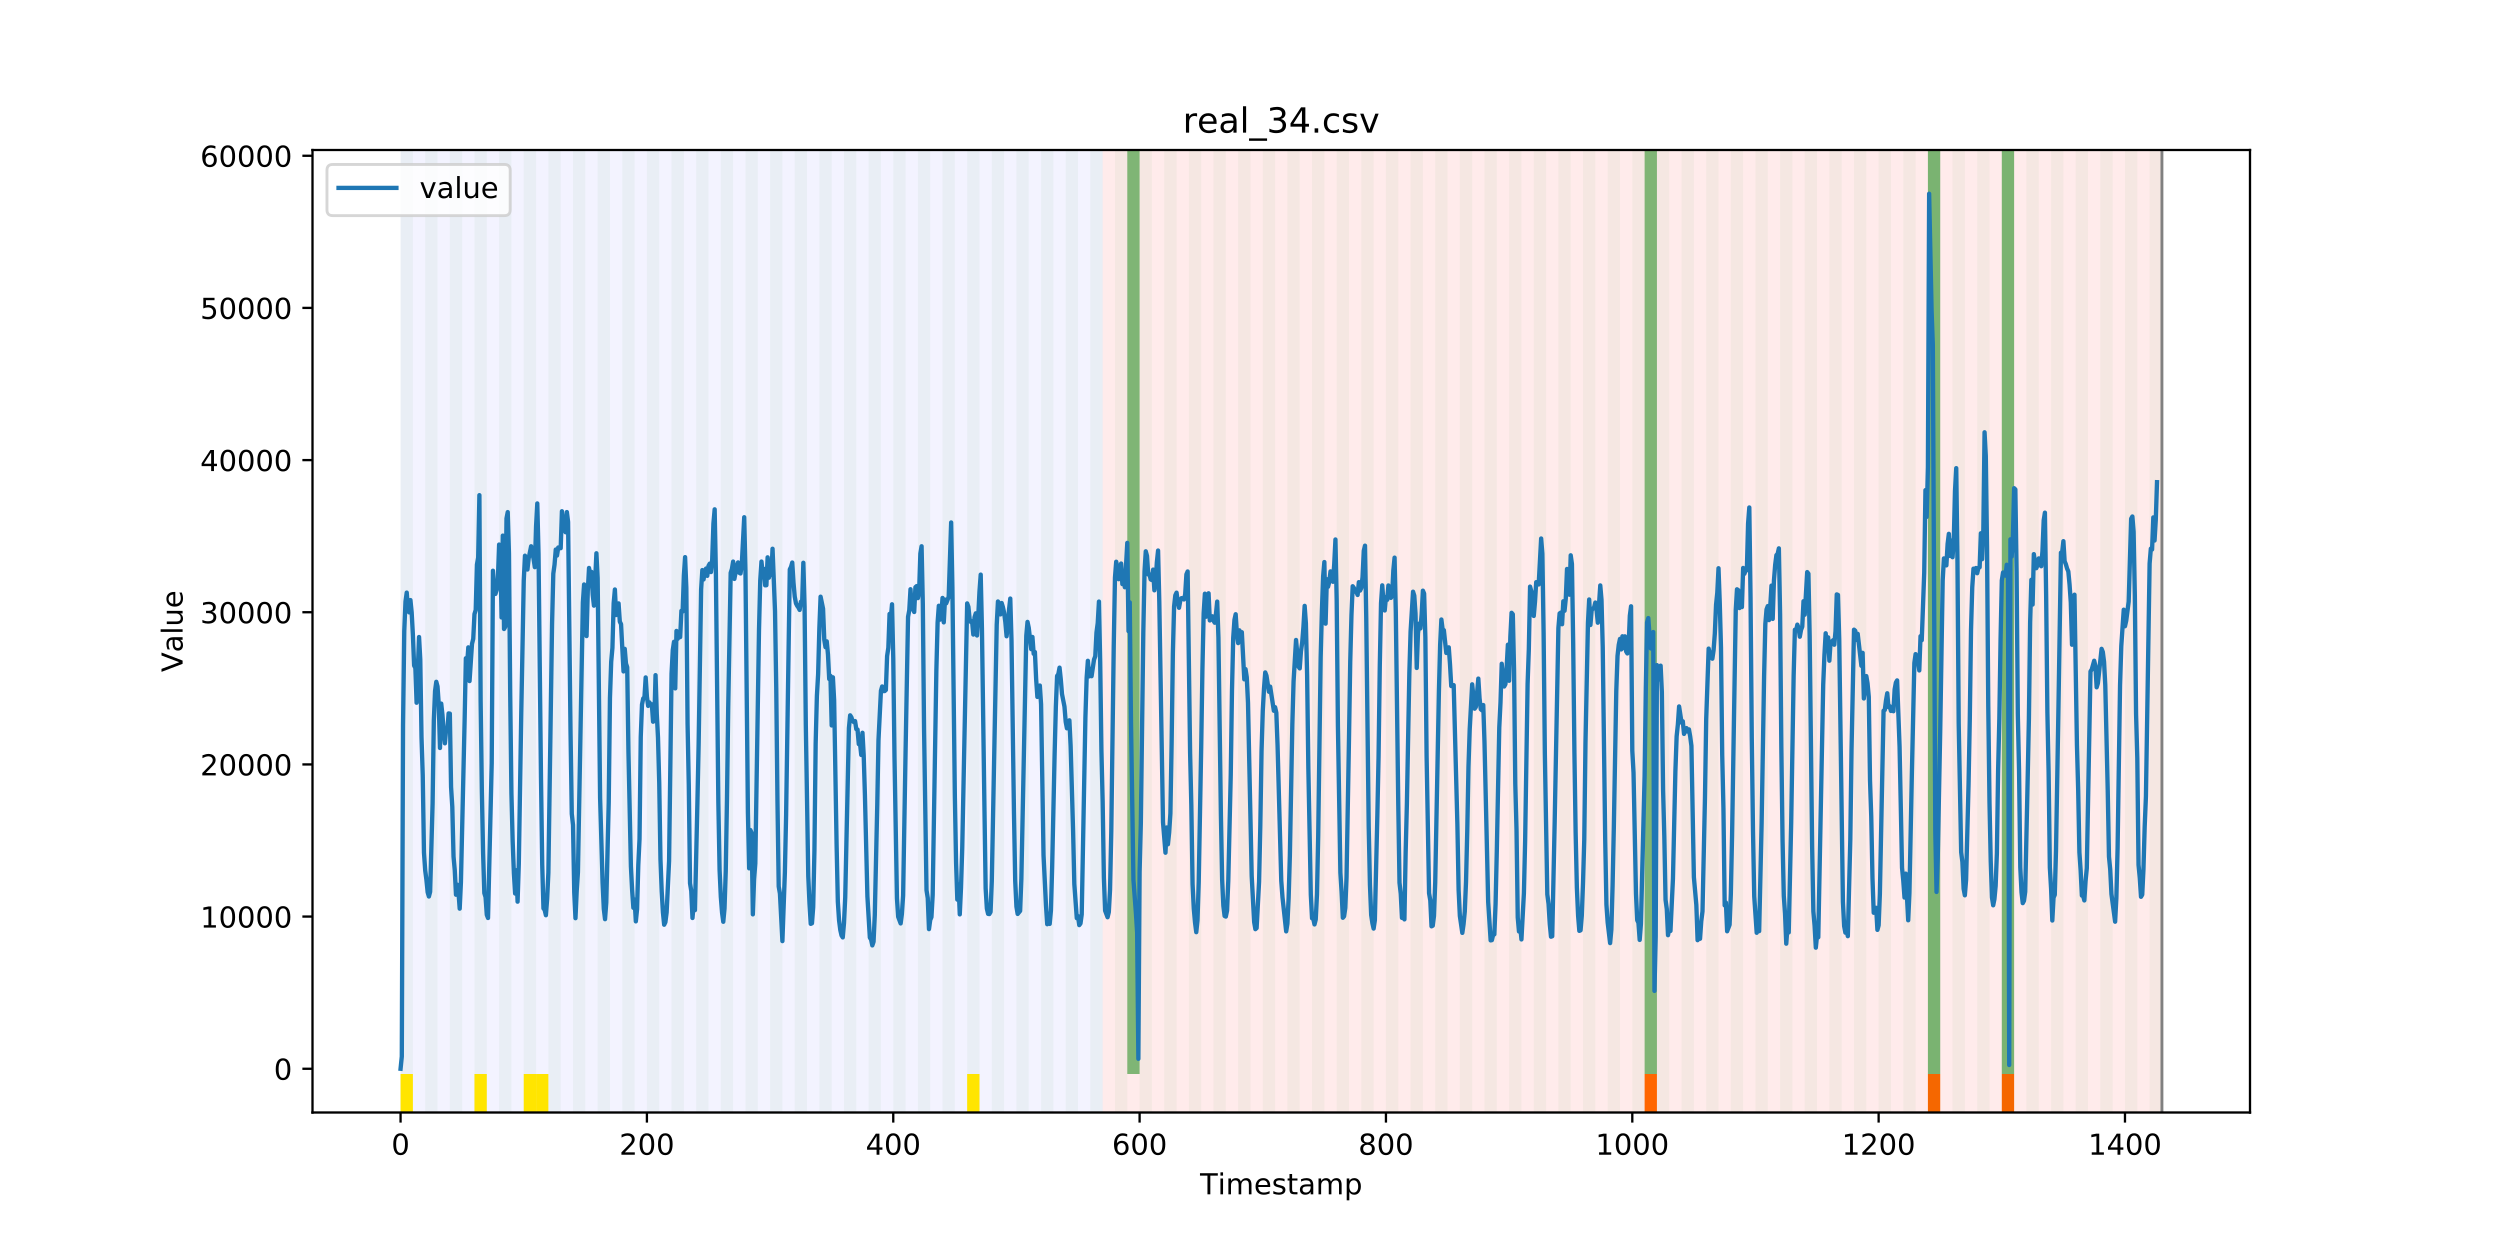 <?xml version="1.0" encoding="utf-8" standalone="no"?>
<!DOCTYPE svg PUBLIC "-//W3C//DTD SVG 1.1//EN"
  "http://www.w3.org/Graphics/SVG/1.1/DTD/svg11.dtd">
<!-- Created with matplotlib (https://matplotlib.org/) -->
<svg height="432pt" version="1.1" viewBox="0 0 864 432" width="864pt" xmlns="http://www.w3.org/2000/svg" xmlns:xlink="http://www.w3.org/1999/xlink">
 <defs>
  <style type="text/css">
*{stroke-linecap:butt;stroke-linejoin:round;}
  </style>
 </defs>
 <g id="figure_1">
  <g id="patch_1">
   <path d="M 0 432 
L 864 432 
L 864 0 
L 0 0 
z
" style="fill:#ffffff;"/>
  </g>
  <g id="axes_1">
   <g id="patch_2">
    <path d="M 108 384.48 
L 777.6 384.48 
L 777.6 51.84 
L 108 51.84 
z
" style="fill:#ffffff;"/>
   </g>
   <g id="patch_3">
    <path clip-path="url(#pc926e56e5d)" d="M 138.436 384.48 
L 138.436 51.84 
L 381.076 51.84 
L 381.076 384.48 
z
" style="fill:#0000ff;opacity:0.05;"/>
   </g>
   <g id="patch_4">
    <path clip-path="url(#pc926e56e5d)" d="M 381.076 384.48 
L 381.076 51.84 
L 747.164 51.84 
L 747.164 384.48 
z
" style="fill:#ff0000;opacity:0.08;"/>
   </g>
   <g id="patch_5">
    <path clip-path="url(#pc926e56e5d)" d="M 138.436 384.48 
L 138.436 51.84 
L 142.693 51.84 
L 142.693 384.48 
z
" style="fill:#008000;opacity:0.04;"/>
   </g>
   <g id="patch_6">
    <path clip-path="url(#pc926e56e5d)" d="M 138.436 384.48 
L 138.436 371.174 
L 142.693 371.174 
L 142.693 384.48 
z
" style="fill:#ffe500;"/>
   </g>
   <g id="patch_7">
    <path clip-path="url(#pc926e56e5d)" d="M 146.95 384.48 
L 146.95 51.84 
L 151.207 51.84 
L 151.207 384.48 
z
" style="fill:#008000;opacity:0.04;"/>
   </g>
   <g id="patch_8">
    <path clip-path="url(#pc926e56e5d)" d="M 155.464 384.48 
L 155.464 51.84 
L 159.721 51.84 
L 159.721 384.48 
z
" style="fill:#008000;opacity:0.04;"/>
   </g>
   <g id="patch_9">
    <path clip-path="url(#pc926e56e5d)" d="M 163.977 384.48 
L 163.977 51.84 
L 168.234 51.84 
L 168.234 384.48 
z
" style="fill:#008000;opacity:0.04;"/>
   </g>
   <g id="patch_10">
    <path clip-path="url(#pc926e56e5d)" d="M 163.977 384.48 
L 163.977 371.174 
L 168.234 371.174 
L 168.234 384.48 
z
" style="fill:#ffe500;"/>
   </g>
   <g id="patch_11">
    <path clip-path="url(#pc926e56e5d)" d="M 172.491 384.48 
L 172.491 51.84 
L 176.748 51.84 
L 176.748 384.48 
z
" style="fill:#008000;opacity:0.04;"/>
   </g>
   <g id="patch_12">
    <path clip-path="url(#pc926e56e5d)" d="M 181.005 384.48 
L 181.005 51.84 
L 185.262 51.84 
L 185.262 384.48 
z
" style="fill:#008000;opacity:0.04;"/>
   </g>
   <g id="patch_13">
    <path clip-path="url(#pc926e56e5d)" d="M 181.005 384.48 
L 181.005 371.174 
L 185.262 371.174 
L 185.262 384.48 
z
" style="fill:#ffe500;"/>
   </g>
   <g id="patch_14">
    <path clip-path="url(#pc926e56e5d)" d="M 185.262 384.48 
L 185.262 371.174 
L 189.518 371.174 
L 189.518 384.48 
z
" style="fill:#ffe500;"/>
   </g>
   <g id="patch_15">
    <path clip-path="url(#pc926e56e5d)" d="M 189.518 384.48 
L 189.518 51.84 
L 193.775 51.84 
L 193.775 384.48 
z
" style="fill:#008000;opacity:0.04;"/>
   </g>
   <g id="patch_16">
    <path clip-path="url(#pc926e56e5d)" d="M 198.032 384.48 
L 198.032 51.84 
L 202.289 51.84 
L 202.289 384.48 
z
" style="fill:#008000;opacity:0.04;"/>
   </g>
   <g id="patch_17">
    <path clip-path="url(#pc926e56e5d)" d="M 206.546 384.48 
L 206.546 51.84 
L 210.803 51.84 
L 210.803 384.48 
z
" style="fill:#008000;opacity:0.04;"/>
   </g>
   <g id="patch_18">
    <path clip-path="url(#pc926e56e5d)" d="M 215.059 384.48 
L 215.059 51.84 
L 219.316 51.84 
L 219.316 384.48 
z
" style="fill:#008000;opacity:0.04;"/>
   </g>
   <g id="patch_19">
    <path clip-path="url(#pc926e56e5d)" d="M 223.573 384.48 
L 223.573 51.84 
L 227.83 51.84 
L 227.83 384.48 
z
" style="fill:#008000;opacity:0.04;"/>
   </g>
   <g id="patch_20">
    <path clip-path="url(#pc926e56e5d)" d="M 232.087 384.48 
L 232.087 51.84 
L 236.344 51.84 
L 236.344 384.48 
z
" style="fill:#008000;opacity:0.04;"/>
   </g>
   <g id="patch_21">
    <path clip-path="url(#pc926e56e5d)" d="M 240.6 384.48 
L 240.6 51.84 
L 244.857 51.84 
L 244.857 384.48 
z
" style="fill:#008000;opacity:0.04;"/>
   </g>
   <g id="patch_22">
    <path clip-path="url(#pc926e56e5d)" d="M 249.114 384.48 
L 249.114 51.84 
L 253.371 51.84 
L 253.371 384.48 
z
" style="fill:#008000;opacity:0.04;"/>
   </g>
   <g id="patch_23">
    <path clip-path="url(#pc926e56e5d)" d="M 257.628 384.48 
L 257.628 51.84 
L 261.885 51.84 
L 261.885 384.48 
z
" style="fill:#008000;opacity:0.04;"/>
   </g>
   <g id="patch_24">
    <path clip-path="url(#pc926e56e5d)" d="M 266.141 384.48 
L 266.141 51.84 
L 270.398 51.84 
L 270.398 384.48 
z
" style="fill:#008000;opacity:0.04;"/>
   </g>
   <g id="patch_25">
    <path clip-path="url(#pc926e56e5d)" d="M 274.655 384.48 
L 274.655 51.84 
L 278.912 51.84 
L 278.912 384.48 
z
" style="fill:#008000;opacity:0.04;"/>
   </g>
   <g id="patch_26">
    <path clip-path="url(#pc926e56e5d)" d="M 283.169 384.48 
L 283.169 51.84 
L 287.426 51.84 
L 287.426 384.48 
z
" style="fill:#008000;opacity:0.04;"/>
   </g>
   <g id="patch_27">
    <path clip-path="url(#pc926e56e5d)" d="M 291.682 384.48 
L 291.682 51.84 
L 295.939 51.84 
L 295.939 384.48 
z
" style="fill:#008000;opacity:0.04;"/>
   </g>
   <g id="patch_28">
    <path clip-path="url(#pc926e56e5d)" d="M 300.196 384.48 
L 300.196 51.84 
L 304.453 51.84 
L 304.453 384.48 
z
" style="fill:#008000;opacity:0.04;"/>
   </g>
   <g id="patch_29">
    <path clip-path="url(#pc926e56e5d)" d="M 308.71 384.48 
L 308.71 51.84 
L 312.967 51.84 
L 312.967 384.48 
z
" style="fill:#008000;opacity:0.04;"/>
   </g>
   <g id="patch_30">
    <path clip-path="url(#pc926e56e5d)" d="M 317.223 384.48 
L 317.223 51.84 
L 321.48 51.84 
L 321.48 384.48 
z
" style="fill:#008000;opacity:0.04;"/>
   </g>
   <g id="patch_31">
    <path clip-path="url(#pc926e56e5d)" d="M 325.737 384.48 
L 325.737 51.84 
L 329.994 51.84 
L 329.994 384.48 
z
" style="fill:#008000;opacity:0.04;"/>
   </g>
   <g id="patch_32">
    <path clip-path="url(#pc926e56e5d)" d="M 568.377 384.48 
L 568.377 371.174 
L 572.633 371.174 
L 572.633 384.48 
z
" style="fill:#ff6600;"/>
   </g>
   <g id="patch_33">
    <path clip-path="url(#pc926e56e5d)" d="M 334.251 384.48 
L 334.251 51.84 
L 338.508 51.84 
L 338.508 384.48 
z
" style="fill:#008000;opacity:0.04;"/>
   </g>
   <g id="patch_34">
    <path clip-path="url(#pc926e56e5d)" d="M 334.251 384.48 
L 334.251 371.174 
L 338.508 371.174 
L 338.508 384.48 
z
" style="fill:#ffe500;"/>
   </g>
   <g id="patch_35">
    <path clip-path="url(#pc926e56e5d)" d="M 342.764 384.48 
L 342.764 51.84 
L 347.021 51.84 
L 347.021 384.48 
z
" style="fill:#008000;opacity:0.04;"/>
   </g>
   <g id="patch_36">
    <path clip-path="url(#pc926e56e5d)" d="M 351.278 384.48 
L 351.278 51.84 
L 355.535 51.84 
L 355.535 384.48 
z
" style="fill:#008000;opacity:0.04;"/>
   </g>
   <g id="patch_37">
    <path clip-path="url(#pc926e56e5d)" d="M 359.792 384.48 
L 359.792 51.84 
L 364.049 51.84 
L 364.049 384.48 
z
" style="fill:#008000;opacity:0.04;"/>
   </g>
   <g id="patch_38">
    <path clip-path="url(#pc926e56e5d)" d="M 368.305 384.48 
L 368.305 51.84 
L 372.562 51.84 
L 372.562 384.48 
z
" style="fill:#008000;opacity:0.04;"/>
   </g>
   <g id="patch_39">
    <path clip-path="url(#pc926e56e5d)" d="M 376.819 384.48 
L 376.819 51.84 
L 381.076 51.84 
L 381.076 384.48 
z
" style="fill:#008000;opacity:0.04;"/>
   </g>
   <g id="patch_40">
    <path clip-path="url(#pc926e56e5d)" d="M 385.333 384.48 
L 385.333 51.84 
L 389.59 51.84 
L 389.59 384.48 
z
" style="fill:#008000;opacity:0.04;"/>
   </g>
   <g id="patch_41">
    <path clip-path="url(#pc926e56e5d)" d="M 389.59 371.174 
L 389.59 51.84 
L 393.846 51.84 
L 393.846 371.174 
z
" style="fill:#008000;opacity:0.5;"/>
   </g>
   <g id="patch_42">
    <path clip-path="url(#pc926e56e5d)" d="M 393.846 384.48 
L 393.846 51.84 
L 398.103 51.84 
L 398.103 384.48 
z
" style="fill:#008000;opacity:0.04;"/>
   </g>
   <g id="patch_43">
    <path clip-path="url(#pc926e56e5d)" d="M 402.36 384.48 
L 402.36 51.84 
L 406.617 51.84 
L 406.617 384.48 
z
" style="fill:#008000;opacity:0.04;"/>
   </g>
   <g id="patch_44">
    <path clip-path="url(#pc926e56e5d)" d="M 410.874 384.48 
L 410.874 51.84 
L 415.131 51.84 
L 415.131 384.48 
z
" style="fill:#008000;opacity:0.04;"/>
   </g>
   <g id="patch_45">
    <path clip-path="url(#pc926e56e5d)" d="M 419.387 384.48 
L 419.387 51.84 
L 423.644 51.84 
L 423.644 384.48 
z
" style="fill:#008000;opacity:0.04;"/>
   </g>
   <g id="patch_46">
    <path clip-path="url(#pc926e56e5d)" d="M 666.284 384.48 
L 666.284 371.174 
L 670.541 371.174 
L 670.541 384.48 
z
" style="fill:#ff6600;"/>
   </g>
   <g id="patch_47">
    <path clip-path="url(#pc926e56e5d)" d="M 427.901 384.48 
L 427.901 51.84 
L 432.158 51.84 
L 432.158 384.48 
z
" style="fill:#008000;opacity:0.04;"/>
   </g>
   <g id="patch_48">
    <path clip-path="url(#pc926e56e5d)" d="M 436.415 384.48 
L 436.415 51.84 
L 440.672 51.84 
L 440.672 384.48 
z
" style="fill:#008000;opacity:0.04;"/>
   </g>
   <g id="patch_49">
    <path clip-path="url(#pc926e56e5d)" d="M 444.928 384.48 
L 444.928 51.84 
L 449.185 51.84 
L 449.185 384.48 
z
" style="fill:#008000;opacity:0.04;"/>
   </g>
   <g id="patch_50">
    <path clip-path="url(#pc926e56e5d)" d="M 691.825 384.48 
L 691.825 371.174 
L 696.082 371.174 
L 696.082 384.48 
z
" style="fill:#ff6600;"/>
   </g>
   <g id="patch_51">
    <path clip-path="url(#pc926e56e5d)" d="M 453.442 384.48 
L 453.442 51.84 
L 457.699 51.84 
L 457.699 384.48 
z
" style="fill:#008000;opacity:0.04;"/>
   </g>
   <g id="patch_52">
    <path clip-path="url(#pc926e56e5d)" d="M 461.956 384.48 
L 461.956 51.84 
L 466.213 51.84 
L 466.213 384.48 
z
" style="fill:#008000;opacity:0.04;"/>
   </g>
   <g id="patch_53">
    <path clip-path="url(#pc926e56e5d)" d="M 470.469 384.48 
L 470.469 51.84 
L 474.726 51.84 
L 474.726 384.48 
z
" style="fill:#008000;opacity:0.04;"/>
   </g>
   <g id="patch_54">
    <path clip-path="url(#pc926e56e5d)" d="M 478.983 384.48 
L 478.983 51.84 
L 483.24 51.84 
L 483.24 384.48 
z
" style="fill:#008000;opacity:0.04;"/>
   </g>
   <g id="patch_55">
    <path clip-path="url(#pc926e56e5d)" d="M 487.497 384.48 
L 487.497 51.84 
L 491.754 51.84 
L 491.754 384.48 
z
" style="fill:#008000;opacity:0.04;"/>
   </g>
   <g id="patch_56">
    <path clip-path="url(#pc926e56e5d)" d="M 496.01 384.48 
L 496.01 51.84 
L 500.267 51.84 
L 500.267 384.48 
z
" style="fill:#008000;opacity:0.04;"/>
   </g>
   <g id="patch_57">
    <path clip-path="url(#pc926e56e5d)" d="M 504.524 384.48 
L 504.524 51.84 
L 508.781 51.84 
L 508.781 384.48 
z
" style="fill:#008000;opacity:0.04;"/>
   </g>
   <g id="patch_58">
    <path clip-path="url(#pc926e56e5d)" d="M 513.038 384.48 
L 513.038 51.84 
L 517.295 51.84 
L 517.295 384.48 
z
" style="fill:#008000;opacity:0.04;"/>
   </g>
   <g id="patch_59">
    <path clip-path="url(#pc926e56e5d)" d="M 521.551 384.48 
L 521.551 51.84 
L 525.808 51.84 
L 525.808 384.48 
z
" style="fill:#008000;opacity:0.04;"/>
   </g>
   <g id="patch_60">
    <path clip-path="url(#pc926e56e5d)" d="M 530.065 384.48 
L 530.065 51.84 
L 534.322 51.84 
L 534.322 384.48 
z
" style="fill:#008000;opacity:0.04;"/>
   </g>
   <g id="patch_61">
    <path clip-path="url(#pc926e56e5d)" d="M 538.579 384.48 
L 538.579 51.84 
L 542.836 51.84 
L 542.836 384.48 
z
" style="fill:#008000;opacity:0.04;"/>
   </g>
   <g id="patch_62">
    <path clip-path="url(#pc926e56e5d)" d="M 547.092 384.48 
L 547.092 51.84 
L 551.349 51.84 
L 551.349 384.48 
z
" style="fill:#008000;opacity:0.04;"/>
   </g>
   <g id="patch_63">
    <path clip-path="url(#pc926e56e5d)" d="M 555.606 384.48 
L 555.606 51.84 
L 559.863 51.84 
L 559.863 384.48 
z
" style="fill:#008000;opacity:0.04;"/>
   </g>
   <g id="patch_64">
    <path clip-path="url(#pc926e56e5d)" d="M 564.12 384.48 
L 564.12 51.84 
L 568.377 51.84 
L 568.377 384.48 
z
" style="fill:#008000;opacity:0.04;"/>
   </g>
   <g id="patch_65">
    <path clip-path="url(#pc926e56e5d)" d="M 568.377 371.174 
L 568.377 51.84 
L 572.633 51.84 
L 572.633 371.174 
z
" style="fill:#008000;opacity:0.5;"/>
   </g>
   <g id="patch_66">
    <path clip-path="url(#pc926e56e5d)" d="M 572.633 384.48 
L 572.633 51.84 
L 576.89 51.84 
L 576.89 384.48 
z
" style="fill:#008000;opacity:0.04;"/>
   </g>
   <g id="patch_67">
    <path clip-path="url(#pc926e56e5d)" d="M 581.147 384.48 
L 581.147 51.84 
L 585.404 51.84 
L 585.404 384.48 
z
" style="fill:#008000;opacity:0.04;"/>
   </g>
   <g id="patch_68">
    <path clip-path="url(#pc926e56e5d)" d="M 589.661 384.48 
L 589.661 51.84 
L 593.918 51.84 
L 593.918 384.48 
z
" style="fill:#008000;opacity:0.04;"/>
   </g>
   <g id="patch_69">
    <path clip-path="url(#pc926e56e5d)" d="M 598.174 384.48 
L 598.174 51.84 
L 602.431 51.84 
L 602.431 384.48 
z
" style="fill:#008000;opacity:0.04;"/>
   </g>
   <g id="patch_70">
    <path clip-path="url(#pc926e56e5d)" d="M 606.688 384.48 
L 606.688 51.84 
L 610.945 51.84 
L 610.945 384.48 
z
" style="fill:#008000;opacity:0.04;"/>
   </g>
   <g id="patch_71">
    <path clip-path="url(#pc926e56e5d)" d="M 615.202 384.48 
L 615.202 51.84 
L 619.459 51.84 
L 619.459 384.48 
z
" style="fill:#008000;opacity:0.04;"/>
   </g>
   <g id="patch_72">
    <path clip-path="url(#pc926e56e5d)" d="M 623.715 384.48 
L 623.715 51.84 
L 627.972 51.84 
L 627.972 384.48 
z
" style="fill:#008000;opacity:0.04;"/>
   </g>
   <g id="patch_73">
    <path clip-path="url(#pc926e56e5d)" d="M 632.229 384.48 
L 632.229 51.84 
L 636.486 51.84 
L 636.486 384.48 
z
" style="fill:#008000;opacity:0.04;"/>
   </g>
   <g id="patch_74">
    <path clip-path="url(#pc926e56e5d)" d="M 640.743 384.48 
L 640.743 51.84 
L 645 51.84 
L 645 384.48 
z
" style="fill:#008000;opacity:0.04;"/>
   </g>
   <g id="patch_75">
    <path clip-path="url(#pc926e56e5d)" d="M 649.256 384.48 
L 649.256 51.84 
L 653.513 51.84 
L 653.513 384.48 
z
" style="fill:#008000;opacity:0.04;"/>
   </g>
   <g id="patch_76">
    <path clip-path="url(#pc926e56e5d)" d="M 657.77 384.48 
L 657.77 51.84 
L 662.027 51.84 
L 662.027 384.48 
z
" style="fill:#008000;opacity:0.04;"/>
   </g>
   <g id="patch_77">
    <path clip-path="url(#pc926e56e5d)" d="M 666.284 384.48 
L 666.284 51.84 
L 670.541 51.84 
L 670.541 384.48 
z
" style="fill:#008000;opacity:0.04;"/>
   </g>
   <g id="patch_78">
    <path clip-path="url(#pc926e56e5d)" d="M 666.284 371.174 
L 666.284 51.84 
L 670.541 51.84 
L 670.541 371.174 
z
" style="fill:#008000;opacity:0.5;"/>
   </g>
   <g id="patch_79">
    <path clip-path="url(#pc926e56e5d)" d="M 674.797 384.48 
L 674.797 51.84 
L 679.054 51.84 
L 679.054 384.48 
z
" style="fill:#008000;opacity:0.04;"/>
   </g>
   <g id="patch_80">
    <path clip-path="url(#pc926e56e5d)" d="M 683.311 384.48 
L 683.311 51.84 
L 687.568 51.84 
L 687.568 384.48 
z
" style="fill:#008000;opacity:0.04;"/>
   </g>
   <g id="patch_81">
    <path clip-path="url(#pc926e56e5d)" d="M 691.825 384.48 
L 691.825 51.84 
L 696.082 51.84 
L 696.082 384.48 
z
" style="fill:#008000;opacity:0.04;"/>
   </g>
   <g id="patch_82">
    <path clip-path="url(#pc926e56e5d)" d="M 691.825 371.174 
L 691.825 51.84 
L 696.082 51.84 
L 696.082 371.174 
z
" style="fill:#008000;opacity:0.5;"/>
   </g>
   <g id="patch_83">
    <path clip-path="url(#pc926e56e5d)" d="M 700.338 384.48 
L 700.338 51.84 
L 704.595 51.84 
L 704.595 384.48 
z
" style="fill:#008000;opacity:0.04;"/>
   </g>
   <g id="patch_84">
    <path clip-path="url(#pc926e56e5d)" d="M 708.852 384.48 
L 708.852 51.84 
L 713.109 51.84 
L 713.109 384.48 
z
" style="fill:#008000;opacity:0.04;"/>
   </g>
   <g id="patch_85">
    <path clip-path="url(#pc926e56e5d)" d="M 717.366 384.48 
L 717.366 51.84 
L 721.623 51.84 
L 721.623 384.48 
z
" style="fill:#008000;opacity:0.04;"/>
   </g>
   <g id="patch_86">
    <path clip-path="url(#pc926e56e5d)" d="M 725.879 384.48 
L 725.879 51.84 
L 730.136 51.84 
L 730.136 384.48 
z
" style="fill:#008000;opacity:0.04;"/>
   </g>
   <g id="patch_87">
    <path clip-path="url(#pc926e56e5d)" d="M 734.393 384.48 
L 734.393 51.84 
L 738.65 51.84 
L 738.65 384.48 
z
" style="fill:#008000;opacity:0.04;"/>
   </g>
   <g id="patch_88">
    <path clip-path="url(#pc926e56e5d)" d="M 742.907 384.48 
L 742.907 51.84 
L 747.164 51.84 
L 747.164 384.48 
z
" style="fill:#008000;opacity:0.04;"/>
   </g>
   <g id="matplotlib.axis_1">
    <g id="xtick_1">
     <g id="line2d_1">
      <defs>
       <path d="M 0 0 
L 0 3.5 
" id="m31ddca9c68" style="stroke:#000000;stroke-width:0.8;"/>
      </defs>
      <g>
       <use style="stroke:#000000;stroke-width:0.8;" x="138.436" xlink:href="#m31ddca9c68" y="384.48"/>
      </g>
     </g>
     <g id="text_1">
      <!-- 0 -->
      <defs>
       <path d="M 31.781 66.406 
Q 24.172 66.406 20.328 58.906 
Q 16.5 51.422 16.5 36.375 
Q 16.5 21.391 20.328 13.891 
Q 24.172 6.391 31.781 6.391 
Q 39.453 6.391 43.281 13.891 
Q 47.125 21.391 47.125 36.375 
Q 47.125 51.422 43.281 58.906 
Q 39.453 66.406 31.781 66.406 
z
M 31.781 74.219 
Q 44.047 74.219 50.516 64.516 
Q 56.984 54.828 56.984 36.375 
Q 56.984 17.969 50.516 8.266 
Q 44.047 -1.422 31.781 -1.422 
Q 19.531 -1.422 13.062 8.266 
Q 6.594 17.969 6.594 36.375 
Q 6.594 54.828 13.062 64.516 
Q 19.531 74.219 31.781 74.219 
z
" id="DejaVuSans-48"/>
      </defs>
      <g transform="translate(135.255 399.078)scale(0.1 -0.1)">
       <use xlink:href="#DejaVuSans-48"/>
      </g>
     </g>
    </g>
    <g id="xtick_2">
     <g id="line2d_2">
      <g>
       <use style="stroke:#000000;stroke-width:0.8;" x="223.573" xlink:href="#m31ddca9c68" y="384.48"/>
      </g>
     </g>
     <g id="text_2">
      <!-- 200 -->
      <defs>
       <path d="M 19.188 8.297 
L 53.609 8.297 
L 53.609 0 
L 7.328 0 
L 7.328 8.297 
Q 12.938 14.109 22.625 23.891 
Q 32.328 33.688 34.812 36.531 
Q 39.547 41.844 41.422 45.531 
Q 43.312 49.219 43.312 52.781 
Q 43.312 58.594 39.234 62.25 
Q 35.156 65.922 28.609 65.922 
Q 23.969 65.922 18.812 64.312 
Q 13.672 62.703 7.812 59.422 
L 7.812 69.391 
Q 13.766 71.781 18.938 73 
Q 24.125 74.219 28.422 74.219 
Q 39.75 74.219 46.484 68.547 
Q 53.219 62.891 53.219 53.422 
Q 53.219 48.922 51.531 44.891 
Q 49.859 40.875 45.406 35.406 
Q 44.188 33.984 37.641 27.219 
Q 31.109 20.453 19.188 8.297 
z
" id="DejaVuSans-50"/>
      </defs>
      <g transform="translate(214.029 399.078)scale(0.1 -0.1)">
       <use xlink:href="#DejaVuSans-50"/>
       <use x="63.623" xlink:href="#DejaVuSans-48"/>
       <use x="127.246" xlink:href="#DejaVuSans-48"/>
      </g>
     </g>
    </g>
    <g id="xtick_3">
     <g id="line2d_3">
      <g>
       <use style="stroke:#000000;stroke-width:0.8;" x="308.71" xlink:href="#m31ddca9c68" y="384.48"/>
      </g>
     </g>
     <g id="text_3">
      <!-- 400 -->
      <defs>
       <path d="M 37.797 64.312 
L 12.891 25.391 
L 37.797 25.391 
z
M 35.203 72.906 
L 47.609 72.906 
L 47.609 25.391 
L 58.016 25.391 
L 58.016 17.188 
L 47.609 17.188 
L 47.609 0 
L 37.797 0 
L 37.797 17.188 
L 4.891 17.188 
L 4.891 26.703 
z
" id="DejaVuSans-52"/>
      </defs>
      <g transform="translate(299.166 399.078)scale(0.1 -0.1)">
       <use xlink:href="#DejaVuSans-52"/>
       <use x="63.623" xlink:href="#DejaVuSans-48"/>
       <use x="127.246" xlink:href="#DejaVuSans-48"/>
      </g>
     </g>
    </g>
    <g id="xtick_4">
     <g id="line2d_4">
      <g>
       <use style="stroke:#000000;stroke-width:0.8;" x="393.846" xlink:href="#m31ddca9c68" y="384.48"/>
      </g>
     </g>
     <g id="text_4">
      <!-- 600 -->
      <defs>
       <path d="M 33.016 40.375 
Q 26.375 40.375 22.484 35.828 
Q 18.609 31.297 18.609 23.391 
Q 18.609 15.531 22.484 10.953 
Q 26.375 6.391 33.016 6.391 
Q 39.656 6.391 43.531 10.953 
Q 47.406 15.531 47.406 23.391 
Q 47.406 31.297 43.531 35.828 
Q 39.656 40.375 33.016 40.375 
z
M 52.594 71.297 
L 52.594 62.312 
Q 48.875 64.062 45.094 64.984 
Q 41.312 65.922 37.594 65.922 
Q 27.828 65.922 22.672 59.328 
Q 17.531 52.734 16.797 39.406 
Q 19.672 43.656 24.016 45.922 
Q 28.375 48.188 33.594 48.188 
Q 44.578 48.188 50.953 41.516 
Q 57.328 34.859 57.328 23.391 
Q 57.328 12.156 50.688 5.359 
Q 44.047 -1.422 33.016 -1.422 
Q 20.359 -1.422 13.672 8.266 
Q 6.984 17.969 6.984 36.375 
Q 6.984 53.656 15.188 63.938 
Q 23.391 74.219 37.203 74.219 
Q 40.922 74.219 44.703 73.484 
Q 48.484 72.75 52.594 71.297 
z
" id="DejaVuSans-54"/>
      </defs>
      <g transform="translate(384.303 399.078)scale(0.1 -0.1)">
       <use xlink:href="#DejaVuSans-54"/>
       <use x="63.623" xlink:href="#DejaVuSans-48"/>
       <use x="127.246" xlink:href="#DejaVuSans-48"/>
      </g>
     </g>
    </g>
    <g id="xtick_5">
     <g id="line2d_5">
      <g>
       <use style="stroke:#000000;stroke-width:0.8;" x="478.983" xlink:href="#m31ddca9c68" y="384.48"/>
      </g>
     </g>
     <g id="text_5">
      <!-- 800 -->
      <defs>
       <path d="M 31.781 34.625 
Q 24.75 34.625 20.719 30.859 
Q 16.703 27.094 16.703 20.516 
Q 16.703 13.922 20.719 10.156 
Q 24.75 6.391 31.781 6.391 
Q 38.812 6.391 42.859 10.172 
Q 46.922 13.969 46.922 20.516 
Q 46.922 27.094 42.891 30.859 
Q 38.875 34.625 31.781 34.625 
z
M 21.922 38.812 
Q 15.578 40.375 12.031 44.719 
Q 8.5 49.078 8.5 55.328 
Q 8.5 64.062 14.719 69.141 
Q 20.953 74.219 31.781 74.219 
Q 42.672 74.219 48.875 69.141 
Q 55.078 64.062 55.078 55.328 
Q 55.078 49.078 51.531 44.719 
Q 48 40.375 41.703 38.812 
Q 48.828 37.156 52.797 32.312 
Q 56.781 27.484 56.781 20.516 
Q 56.781 9.906 50.312 4.234 
Q 43.844 -1.422 31.781 -1.422 
Q 19.734 -1.422 13.25 4.234 
Q 6.781 9.906 6.781 20.516 
Q 6.781 27.484 10.781 32.312 
Q 14.797 37.156 21.922 38.812 
z
M 18.312 54.391 
Q 18.312 48.734 21.844 45.562 
Q 25.391 42.391 31.781 42.391 
Q 38.141 42.391 41.719 45.562 
Q 45.312 48.734 45.312 54.391 
Q 45.312 60.062 41.719 63.234 
Q 38.141 66.406 31.781 66.406 
Q 25.391 66.406 21.844 63.234 
Q 18.312 60.062 18.312 54.391 
z
" id="DejaVuSans-56"/>
      </defs>
      <g transform="translate(469.439 399.078)scale(0.1 -0.1)">
       <use xlink:href="#DejaVuSans-56"/>
       <use x="63.623" xlink:href="#DejaVuSans-48"/>
       <use x="127.246" xlink:href="#DejaVuSans-48"/>
      </g>
     </g>
    </g>
    <g id="xtick_6">
     <g id="line2d_6">
      <g>
       <use style="stroke:#000000;stroke-width:0.8;" x="564.12" xlink:href="#m31ddca9c68" y="384.48"/>
      </g>
     </g>
     <g id="text_6">
      <!-- 1000 -->
      <defs>
       <path d="M 12.406 8.297 
L 28.516 8.297 
L 28.516 63.922 
L 10.984 60.406 
L 10.984 69.391 
L 28.422 72.906 
L 38.281 72.906 
L 38.281 8.297 
L 54.391 8.297 
L 54.391 0 
L 12.406 0 
z
" id="DejaVuSans-49"/>
      </defs>
      <g transform="translate(551.395 399.078)scale(0.1 -0.1)">
       <use xlink:href="#DejaVuSans-49"/>
       <use x="63.623" xlink:href="#DejaVuSans-48"/>
       <use x="127.246" xlink:href="#DejaVuSans-48"/>
       <use x="190.869" xlink:href="#DejaVuSans-48"/>
      </g>
     </g>
    </g>
    <g id="xtick_7">
     <g id="line2d_7">
      <g>
       <use style="stroke:#000000;stroke-width:0.8;" x="649.256" xlink:href="#m31ddca9c68" y="384.48"/>
      </g>
     </g>
     <g id="text_7">
      <!-- 1200 -->
      <g transform="translate(636.531 399.078)scale(0.1 -0.1)">
       <use xlink:href="#DejaVuSans-49"/>
       <use x="63.623" xlink:href="#DejaVuSans-50"/>
       <use x="127.246" xlink:href="#DejaVuSans-48"/>
       <use x="190.869" xlink:href="#DejaVuSans-48"/>
      </g>
     </g>
    </g>
    <g id="xtick_8">
     <g id="line2d_8">
      <g>
       <use style="stroke:#000000;stroke-width:0.8;" x="734.393" xlink:href="#m31ddca9c68" y="384.48"/>
      </g>
     </g>
     <g id="text_8">
      <!-- 1400 -->
      <g transform="translate(721.668 399.078)scale(0.1 -0.1)">
       <use xlink:href="#DejaVuSans-49"/>
       <use x="63.623" xlink:href="#DejaVuSans-52"/>
       <use x="127.246" xlink:href="#DejaVuSans-48"/>
       <use x="190.869" xlink:href="#DejaVuSans-48"/>
      </g>
     </g>
    </g>
    <g id="text_9">
     <!-- Timestamp -->
     <defs>
      <path d="M -0.297 72.906 
L 61.375 72.906 
L 61.375 64.594 
L 35.5 64.594 
L 35.5 0 
L 25.594 0 
L 25.594 64.594 
L -0.297 64.594 
z
" id="DejaVuSans-84"/>
      <path d="M 9.422 54.688 
L 18.406 54.688 
L 18.406 0 
L 9.422 0 
z
M 9.422 75.984 
L 18.406 75.984 
L 18.406 64.594 
L 9.422 64.594 
z
" id="DejaVuSans-105"/>
      <path d="M 52 44.188 
Q 55.375 50.25 60.062 53.125 
Q 64.75 56 71.094 56 
Q 79.641 56 84.281 50.016 
Q 88.922 44.047 88.922 33.016 
L 88.922 0 
L 79.891 0 
L 79.891 32.719 
Q 79.891 40.578 77.094 44.375 
Q 74.312 48.188 68.609 48.188 
Q 61.625 48.188 57.562 43.547 
Q 53.516 38.922 53.516 30.906 
L 53.516 0 
L 44.484 0 
L 44.484 32.719 
Q 44.484 40.625 41.703 44.406 
Q 38.922 48.188 33.109 48.188 
Q 26.219 48.188 22.156 43.531 
Q 18.109 38.875 18.109 30.906 
L 18.109 0 
L 9.078 0 
L 9.078 54.688 
L 18.109 54.688 
L 18.109 46.188 
Q 21.188 51.219 25.484 53.609 
Q 29.781 56 35.688 56 
Q 41.656 56 45.828 52.969 
Q 50 49.953 52 44.188 
z
" id="DejaVuSans-109"/>
      <path d="M 56.203 29.594 
L 56.203 25.203 
L 14.891 25.203 
Q 15.484 15.922 20.484 11.062 
Q 25.484 6.203 34.422 6.203 
Q 39.594 6.203 44.453 7.469 
Q 49.312 8.734 54.109 11.281 
L 54.109 2.781 
Q 49.266 0.734 44.188 -0.344 
Q 39.109 -1.422 33.891 -1.422 
Q 20.797 -1.422 13.156 6.188 
Q 5.516 13.812 5.516 26.812 
Q 5.516 40.234 12.766 48.109 
Q 20.016 56 32.328 56 
Q 43.359 56 49.781 48.891 
Q 56.203 41.797 56.203 29.594 
z
M 47.219 32.234 
Q 47.125 39.594 43.094 43.984 
Q 39.062 48.391 32.422 48.391 
Q 24.906 48.391 20.391 44.141 
Q 15.875 39.891 15.188 32.172 
z
" id="DejaVuSans-101"/>
      <path d="M 44.281 53.078 
L 44.281 44.578 
Q 40.484 46.531 36.375 47.5 
Q 32.281 48.484 27.875 48.484 
Q 21.188 48.484 17.844 46.438 
Q 14.5 44.391 14.5 40.281 
Q 14.5 37.156 16.891 35.375 
Q 19.281 33.594 26.516 31.984 
L 29.594 31.297 
Q 39.156 29.25 43.188 25.516 
Q 47.219 21.781 47.219 15.094 
Q 47.219 7.469 41.188 3.016 
Q 35.156 -1.422 24.609 -1.422 
Q 20.219 -1.422 15.453 -0.562 
Q 10.688 0.297 5.422 2 
L 5.422 11.281 
Q 10.406 8.688 15.234 7.391 
Q 20.062 6.109 24.812 6.109 
Q 31.156 6.109 34.562 8.281 
Q 37.984 10.453 37.984 14.406 
Q 37.984 18.062 35.516 20.016 
Q 33.062 21.969 24.703 23.781 
L 21.578 24.516 
Q 13.234 26.266 9.516 29.906 
Q 5.812 33.547 5.812 39.891 
Q 5.812 47.609 11.281 51.797 
Q 16.75 56 26.812 56 
Q 31.781 56 36.172 55.266 
Q 40.578 54.547 44.281 53.078 
z
" id="DejaVuSans-115"/>
      <path d="M 18.312 70.219 
L 18.312 54.688 
L 36.812 54.688 
L 36.812 47.703 
L 18.312 47.703 
L 18.312 18.016 
Q 18.312 11.328 20.141 9.422 
Q 21.969 7.516 27.594 7.516 
L 36.812 7.516 
L 36.812 0 
L 27.594 0 
Q 17.188 0 13.234 3.875 
Q 9.281 7.766 9.281 18.016 
L 9.281 47.703 
L 2.688 47.703 
L 2.688 54.688 
L 9.281 54.688 
L 9.281 70.219 
z
" id="DejaVuSans-116"/>
      <path d="M 34.281 27.484 
Q 23.391 27.484 19.188 25 
Q 14.984 22.516 14.984 16.5 
Q 14.984 11.719 18.141 8.906 
Q 21.297 6.109 26.703 6.109 
Q 34.188 6.109 38.703 11.406 
Q 43.219 16.703 43.219 25.484 
L 43.219 27.484 
z
M 52.203 31.203 
L 52.203 0 
L 43.219 0 
L 43.219 8.297 
Q 40.141 3.328 35.547 0.953 
Q 30.953 -1.422 24.312 -1.422 
Q 15.922 -1.422 10.953 3.297 
Q 6 8.016 6 15.922 
Q 6 25.141 12.172 29.828 
Q 18.359 34.516 30.609 34.516 
L 43.219 34.516 
L 43.219 35.406 
Q 43.219 41.609 39.141 45 
Q 35.062 48.391 27.688 48.391 
Q 23 48.391 18.547 47.266 
Q 14.109 46.141 10.016 43.891 
L 10.016 52.203 
Q 14.938 54.109 19.578 55.047 
Q 24.219 56 28.609 56 
Q 40.484 56 46.344 49.844 
Q 52.203 43.703 52.203 31.203 
z
" id="DejaVuSans-97"/>
      <path d="M 18.109 8.203 
L 18.109 -20.797 
L 9.078 -20.797 
L 9.078 54.688 
L 18.109 54.688 
L 18.109 46.391 
Q 20.953 51.266 25.266 53.625 
Q 29.594 56 35.594 56 
Q 45.562 56 51.781 48.094 
Q 58.016 40.188 58.016 27.297 
Q 58.016 14.406 51.781 6.484 
Q 45.562 -1.422 35.594 -1.422 
Q 29.594 -1.422 25.266 0.953 
Q 20.953 3.328 18.109 8.203 
z
M 48.688 27.297 
Q 48.688 37.203 44.609 42.844 
Q 40.531 48.484 33.406 48.484 
Q 26.266 48.484 22.188 42.844 
Q 18.109 37.203 18.109 27.297 
Q 18.109 17.391 22.188 11.75 
Q 26.266 6.109 33.406 6.109 
Q 40.531 6.109 44.609 11.75 
Q 48.688 17.391 48.688 27.297 
z
" id="DejaVuSans-112"/>
     </defs>
     <g transform="translate(414.739 412.757)scale(0.1 -0.1)">
      <use xlink:href="#DejaVuSans-84"/>
      <use x="61.037" xlink:href="#DejaVuSans-105"/>
      <use x="88.82" xlink:href="#DejaVuSans-109"/>
      <use x="186.232" xlink:href="#DejaVuSans-101"/>
      <use x="247.756" xlink:href="#DejaVuSans-115"/>
      <use x="299.855" xlink:href="#DejaVuSans-116"/>
      <use x="339.064" xlink:href="#DejaVuSans-97"/>
      <use x="400.344" xlink:href="#DejaVuSans-109"/>
      <use x="497.756" xlink:href="#DejaVuSans-112"/>
     </g>
    </g>
   </g>
   <g id="matplotlib.axis_2">
    <g id="ytick_1">
     <g id="line2d_9">
      <defs>
       <path d="M 0 0 
L -3.5 0 
" id="m10adf8dd78" style="stroke:#000000;stroke-width:0.8;"/>
      </defs>
      <g>
       <use style="stroke:#000000;stroke-width:0.8;" x="108" xlink:href="#m10adf8dd78" y="369.36"/>
      </g>
     </g>
     <g id="text_10">
      <!-- 0 -->
      <g transform="translate(94.638 373.159)scale(0.1 -0.1)">
       <use xlink:href="#DejaVuSans-48"/>
      </g>
     </g>
    </g>
    <g id="ytick_2">
     <g id="line2d_10">
      <g>
       <use style="stroke:#000000;stroke-width:0.8;" x="108" xlink:href="#m10adf8dd78" y="316.771"/>
      </g>
     </g>
     <g id="text_11">
      <!-- 10000 -->
      <g transform="translate(69.188 320.571)scale(0.1 -0.1)">
       <use xlink:href="#DejaVuSans-49"/>
       <use x="63.623" xlink:href="#DejaVuSans-48"/>
       <use x="127.246" xlink:href="#DejaVuSans-48"/>
       <use x="190.869" xlink:href="#DejaVuSans-48"/>
       <use x="254.492" xlink:href="#DejaVuSans-48"/>
      </g>
     </g>
    </g>
    <g id="ytick_3">
     <g id="line2d_11">
      <g>
       <use style="stroke:#000000;stroke-width:0.8;" x="108" xlink:href="#m10adf8dd78" y="264.183"/>
      </g>
     </g>
     <g id="text_12">
      <!-- 20000 -->
      <g transform="translate(69.188 267.982)scale(0.1 -0.1)">
       <use xlink:href="#DejaVuSans-50"/>
       <use x="63.623" xlink:href="#DejaVuSans-48"/>
       <use x="127.246" xlink:href="#DejaVuSans-48"/>
       <use x="190.869" xlink:href="#DejaVuSans-48"/>
       <use x="254.492" xlink:href="#DejaVuSans-48"/>
      </g>
     </g>
    </g>
    <g id="ytick_4">
     <g id="line2d_12">
      <g>
       <use style="stroke:#000000;stroke-width:0.8;" x="108" xlink:href="#m10adf8dd78" y="211.594"/>
      </g>
     </g>
     <g id="text_13">
      <!-- 30000 -->
      <defs>
       <path d="M 40.578 39.312 
Q 47.656 37.797 51.625 33 
Q 55.609 28.219 55.609 21.188 
Q 55.609 10.406 48.188 4.484 
Q 40.766 -1.422 27.094 -1.422 
Q 22.516 -1.422 17.656 -0.516 
Q 12.797 0.391 7.625 2.203 
L 7.625 11.719 
Q 11.719 9.328 16.594 8.109 
Q 21.484 6.891 26.812 6.891 
Q 36.078 6.891 40.938 10.547 
Q 45.797 14.203 45.797 21.188 
Q 45.797 27.641 41.281 31.266 
Q 36.766 34.906 28.719 34.906 
L 20.219 34.906 
L 20.219 43.016 
L 29.109 43.016 
Q 36.375 43.016 40.234 45.922 
Q 44.094 48.828 44.094 54.297 
Q 44.094 59.906 40.109 62.906 
Q 36.141 65.922 28.719 65.922 
Q 24.656 65.922 20.016 65.031 
Q 15.375 64.156 9.812 62.312 
L 9.812 71.094 
Q 15.438 72.656 20.344 73.438 
Q 25.25 74.219 29.594 74.219 
Q 40.828 74.219 47.359 69.109 
Q 53.906 64.016 53.906 55.328 
Q 53.906 49.266 50.438 45.094 
Q 46.969 40.922 40.578 39.312 
z
" id="DejaVuSans-51"/>
      </defs>
      <g transform="translate(69.188 215.394)scale(0.1 -0.1)">
       <use xlink:href="#DejaVuSans-51"/>
       <use x="63.623" xlink:href="#DejaVuSans-48"/>
       <use x="127.246" xlink:href="#DejaVuSans-48"/>
       <use x="190.869" xlink:href="#DejaVuSans-48"/>
       <use x="254.492" xlink:href="#DejaVuSans-48"/>
      </g>
     </g>
    </g>
    <g id="ytick_5">
     <g id="line2d_13">
      <g>
       <use style="stroke:#000000;stroke-width:0.8;" x="108" xlink:href="#m10adf8dd78" y="159.006"/>
      </g>
     </g>
     <g id="text_14">
      <!-- 40000 -->
      <g transform="translate(69.188 162.805)scale(0.1 -0.1)">
       <use xlink:href="#DejaVuSans-52"/>
       <use x="63.623" xlink:href="#DejaVuSans-48"/>
       <use x="127.246" xlink:href="#DejaVuSans-48"/>
       <use x="190.869" xlink:href="#DejaVuSans-48"/>
       <use x="254.492" xlink:href="#DejaVuSans-48"/>
      </g>
     </g>
    </g>
    <g id="ytick_6">
     <g id="line2d_14">
      <g>
       <use style="stroke:#000000;stroke-width:0.8;" x="108" xlink:href="#m10adf8dd78" y="106.417"/>
      </g>
     </g>
     <g id="text_15">
      <!-- 50000 -->
      <defs>
       <path d="M 10.797 72.906 
L 49.516 72.906 
L 49.516 64.594 
L 19.828 64.594 
L 19.828 46.734 
Q 21.969 47.469 24.109 47.828 
Q 26.266 48.188 28.422 48.188 
Q 40.625 48.188 47.75 41.5 
Q 54.891 34.812 54.891 23.391 
Q 54.891 11.625 47.562 5.094 
Q 40.234 -1.422 26.906 -1.422 
Q 22.312 -1.422 17.547 -0.641 
Q 12.797 0.141 7.719 1.703 
L 7.719 11.625 
Q 12.109 9.234 16.797 8.062 
Q 21.484 6.891 26.703 6.891 
Q 35.156 6.891 40.078 11.328 
Q 45.016 15.766 45.016 23.391 
Q 45.016 31 40.078 35.438 
Q 35.156 39.891 26.703 39.891 
Q 22.75 39.891 18.812 39.016 
Q 14.891 38.141 10.797 36.281 
z
" id="DejaVuSans-53"/>
      </defs>
      <g transform="translate(69.188 110.216)scale(0.1 -0.1)">
       <use xlink:href="#DejaVuSans-53"/>
       <use x="63.623" xlink:href="#DejaVuSans-48"/>
       <use x="127.246" xlink:href="#DejaVuSans-48"/>
       <use x="190.869" xlink:href="#DejaVuSans-48"/>
       <use x="254.492" xlink:href="#DejaVuSans-48"/>
      </g>
     </g>
    </g>
    <g id="ytick_7">
     <g id="line2d_15">
      <g>
       <use style="stroke:#000000;stroke-width:0.8;" x="108" xlink:href="#m10adf8dd78" y="53.829"/>
      </g>
     </g>
     <g id="text_16">
      <!-- 60000 -->
      <g transform="translate(69.188 57.628)scale(0.1 -0.1)">
       <use xlink:href="#DejaVuSans-54"/>
       <use x="63.623" xlink:href="#DejaVuSans-48"/>
       <use x="127.246" xlink:href="#DejaVuSans-48"/>
       <use x="190.869" xlink:href="#DejaVuSans-48"/>
       <use x="254.492" xlink:href="#DejaVuSans-48"/>
      </g>
     </g>
    </g>
    <g id="text_17">
     <!-- Value -->
     <defs>
      <path d="M 28.609 0 
L 0.781 72.906 
L 11.078 72.906 
L 34.188 11.531 
L 57.328 72.906 
L 67.578 72.906 
L 39.797 0 
z
" id="DejaVuSans-86"/>
      <path d="M 9.422 75.984 
L 18.406 75.984 
L 18.406 0 
L 9.422 0 
z
" id="DejaVuSans-108"/>
      <path d="M 8.5 21.578 
L 8.5 54.688 
L 17.484 54.688 
L 17.484 21.922 
Q 17.484 14.156 20.5 10.266 
Q 23.531 6.391 29.594 6.391 
Q 36.859 6.391 41.078 11.031 
Q 45.312 15.672 45.312 23.688 
L 45.312 54.688 
L 54.297 54.688 
L 54.297 0 
L 45.312 0 
L 45.312 8.406 
Q 42.047 3.422 37.719 1 
Q 33.406 -1.422 27.688 -1.422 
Q 18.266 -1.422 13.375 4.438 
Q 8.5 10.297 8.5 21.578 
z
M 31.109 56 
z
" id="DejaVuSans-117"/>
     </defs>
     <g transform="translate(63.108 232.273)rotate(-90)scale(0.1 -0.1)">
      <use xlink:href="#DejaVuSans-86"/>
      <use x="68.299" xlink:href="#DejaVuSans-97"/>
      <use x="129.578" xlink:href="#DejaVuSans-108"/>
      <use x="157.361" xlink:href="#DejaVuSans-117"/>
      <use x="220.74" xlink:href="#DejaVuSans-101"/>
     </g>
    </g>
   </g>
   <g id="line2d_16">
    <path clip-path="url(#pc926e56e5d)" d="M 138.436 369.36 
L 138.862 365.137 
L 139.288 250.673 
L 139.713 218.084 
L 140.139 207.903 
L 140.565 204.8 
L 140.99 210.38 
L 141.416 211.636 
L 141.842 207.382 
L 142.268 211.626 
L 142.693 219.362 
L 143.119 230.027 
L 143.545 230.836 
L 143.97 242.869 
L 144.822 220.15 
L 145.247 227.923 
L 145.673 254.812 
L 146.099 267.885 
L 146.524 294.679 
L 146.95 300.821 
L 147.376 304.129 
L 147.801 308.363 
L 148.227 309.83 
L 148.653 308.21 
L 149.504 277.688 
L 149.93 248.964 
L 150.355 238.825 
L 150.781 235.633 
L 151.207 237.237 
L 151.633 243.416 
L 152.058 258.514 
L 152.484 243.158 
L 152.91 247.065 
L 153.335 252.803 
L 153.761 256.889 
L 154.187 251.882 
L 154.612 252.414 
L 155.038 246.555 
L 155.464 246.629 
L 155.889 272.008 
L 156.315 278.845 
L 156.741 296.031 
L 157.166 300.753 
L 157.592 309.225 
L 158.018 305.733 
L 158.443 308.252 
L 158.869 314.032 
L 159.295 304.881 
L 160.572 248.953 
L 160.998 227.492 
L 161.423 229.769 
L 161.849 223.732 
L 162.275 235.38 
L 163.126 222.522 
L 163.552 220.782 
L 163.977 212.225 
L 164.403 210.842 
L 164.829 195.139 
L 165.254 192.726 
L 165.68 171.133 
L 166.106 242.253 
L 166.531 273.533 
L 166.957 294.842 
L 167.383 308.662 
L 167.809 310.019 
L 168.234 316.151 
L 168.66 317.266 
L 169.937 263.704 
L 170.363 197.243 
L 170.788 203.406 
L 171.214 205.263 
L 171.64 203.901 
L 172.065 200.214 
L 172.491 188.198 
L 172.917 191.49 
L 173.342 213.398 
L 173.768 185.105 
L 174.194 217.384 
L 174.619 216.617 
L 175.045 179.179 
L 175.471 176.986 
L 175.897 191.264 
L 176.322 239.713 
L 176.748 274.18 
L 177.174 290.63 
L 177.599 301.794 
L 178.025 308.799 
L 178.451 300.748 
L 178.876 311.618 
L 179.302 298.46 
L 180.153 246.182 
L 181.005 200.714 
L 181.43 192.052 
L 181.856 195.308 
L 182.282 196.833 
L 182.707 192.962 
L 183.559 188.787 
L 184.41 193.178 
L 184.836 196.012 
L 185.262 181.887 
L 185.687 173.988 
L 186.113 191.327 
L 186.964 268.779 
L 187.39 298.713 
L 187.816 313.932 
L 188.241 314.489 
L 188.667 316.303 
L 189.093 310.598 
L 189.518 301.615 
L 190.795 215.465 
L 191.221 198.258 
L 191.647 195.15 
L 192.072 189.917 
L 192.498 192 
L 192.924 189.218 
L 193.35 189.428 
L 193.775 189.455 
L 194.201 176.681 
L 194.627 180.551 
L 195.052 183.107 
L 195.478 183.949 
L 195.904 176.965 
L 196.329 180.357 
L 197.181 253.202 
L 197.606 281.253 
L 198.032 285.129 
L 198.458 308.441 
L 198.883 317.329 
L 199.309 307.91 
L 199.735 301.426 
L 201.438 208.244 
L 201.863 201.986 
L 202.289 208.15 
L 202.715 219.83 
L 203.14 204.174 
L 203.566 196.286 
L 203.992 198.721 
L 204.417 197.643 
L 204.843 205.557 
L 205.269 209.317 
L 206.12 191.211 
L 206.546 199.809 
L 207.397 275.8 
L 208.248 305.007 
L 208.674 314.089 
L 209.1 317.671 
L 209.525 311.928 
L 210.377 277.23 
L 210.803 241.175 
L 211.228 228.738 
L 211.654 223.879 
L 212.08 208.518 
L 212.505 203.727 
L 212.931 212.551 
L 213.782 208.534 
L 214.208 214.85 
L 214.634 215.701 
L 215.485 232.046 
L 215.911 224.242 
L 216.336 229.317 
L 216.762 230.61 
L 217.188 259.729 
L 218.039 299.391 
L 218.465 307.679 
L 218.891 313.727 
L 219.316 310.871 
L 219.742 318.423 
L 220.168 314.242 
L 220.593 298.986 
L 221.019 290.014 
L 221.445 254.691 
L 221.87 243.5 
L 222.296 241.386 
L 222.722 240.981 
L 223.147 234.123 
L 223.573 240.791 
L 223.999 243.957 
L 224.424 242.743 
L 224.85 243.516 
L 225.276 243.4 
L 225.701 249.427 
L 226.127 249.153 
L 226.553 233.334 
L 226.979 246.645 
L 227.404 254.922 
L 227.83 270.583 
L 228.256 297.03 
L 228.681 307.989 
L 229.107 315.32 
L 229.533 319.585 
L 229.958 318.717 
L 230.384 315.341 
L 231.235 297.577 
L 232.087 232.824 
L 232.512 224.657 
L 232.938 221.807 
L 233.364 237.91 
L 233.789 218.052 
L 234.215 220.776 
L 234.641 218.625 
L 235.066 220.187 
L 235.492 211.095 
L 235.918 211.337 
L 236.344 198.873 
L 236.769 192.547 
L 237.195 203.154 
L 237.621 250.131 
L 238.046 271.493 
L 238.472 305.239 
L 238.898 307.947 
L 239.323 317.255 
L 239.749 312.396 
L 240.175 314.552 
L 241.026 277.225 
L 241.452 257.115 
L 242.303 203.722 
L 242.729 197.017 
L 243.154 200.256 
L 243.58 197.427 
L 244.006 196.491 
L 244.432 199.01 
L 244.857 195.565 
L 245.283 194.798 
L 245.709 197.706 
L 246.134 193.404 
L 246.56 180.898 
L 246.986 176.023 
L 247.411 198.053 
L 248.263 277.446 
L 248.688 300.627 
L 249.114 309.961 
L 249.54 315.378 
L 249.965 318.565 
L 250.391 314 
L 250.817 301.158 
L 251.242 276.289 
L 251.668 244.573 
L 252.52 197.984 
L 252.945 196.654 
L 253.371 194.082 
L 253.797 200.072 
L 254.648 195.592 
L 255.074 194.372 
L 255.499 197.948 
L 255.925 198.195 
L 256.351 195.229 
L 257.202 178.753 
L 257.628 197.327 
L 258.479 280.838 
L 258.905 300.096 
L 259.33 286.864 
L 259.756 287.858 
L 260.182 316.004 
L 260.608 303.908 
L 261.033 298.376 
L 262.31 217.721 
L 262.736 200.609 
L 263.162 194.072 
L 263.587 198.179 
L 264.013 196.612 
L 264.439 202.291 
L 264.864 202.255 
L 265.29 192.615 
L 265.716 199.662 
L 266.141 197.7 
L 266.567 198.689 
L 266.993 189.649 
L 267.844 211.189 
L 268.27 237.757 
L 268.695 277.214 
L 269.121 306.359 
L 269.547 308.836 
L 270.398 325.243 
L 271.25 301.6 
L 271.675 281.832 
L 272.952 196.791 
L 273.378 195.928 
L 273.804 194.408 
L 274.229 201.308 
L 274.655 206.151 
L 275.081 208.497 
L 275.506 209.354 
L 275.932 209.938 
L 276.358 210.79 
L 276.783 207.96 
L 277.209 208.639 
L 277.635 194.493 
L 278.061 209.664 
L 278.486 250.463 
L 279.338 302.799 
L 279.763 312.322 
L 280.189 319.28 
L 280.615 319.08 
L 281.04 313.5 
L 281.466 294.074 
L 281.892 256.931 
L 282.317 240.497 
L 282.743 233.014 
L 283.169 217.069 
L 283.594 206.215 
L 284.446 210.369 
L 284.871 221.113 
L 285.297 223.663 
L 285.723 221.649 
L 286.149 226.214 
L 286.574 234.665 
L 287 233.566 
L 287.426 250.715 
L 287.851 234.081 
L 288.277 241.991 
L 289.128 291.965 
L 289.554 311.602 
L 289.98 318.06 
L 290.405 321.404 
L 290.831 323.287 
L 291.257 323.971 
L 291.682 319.064 
L 292.108 310.14 
L 293.385 251.641 
L 293.811 247.213 
L 294.236 247.886 
L 294.662 249.164 
L 295.088 249.553 
L 295.514 249.2 
L 295.939 251.993 
L 296.365 252.119 
L 296.791 257.168 
L 297.216 256.868 
L 297.642 260.912 
L 298.068 253.244 
L 298.493 260.996 
L 298.919 274.806 
L 299.77 309.735 
L 300.622 324.071 
L 301.047 324.675 
L 301.473 326.737 
L 301.899 325.459 
L 302.324 316.303 
L 303.176 278.319 
L 303.602 255.784 
L 304.453 238.73 
L 304.879 237.237 
L 305.304 238.835 
L 305.73 238.835 
L 306.156 238.446 
L 306.581 226.74 
L 307.007 223.879 
L 307.433 212.178 
L 307.858 213.645 
L 308.284 208.844 
L 308.71 227.492 
L 309.135 261.622 
L 309.987 310.498 
L 310.412 316.845 
L 311.264 319.138 
L 311.69 315.893 
L 312.115 309.519 
L 312.967 259.713 
L 313.818 213.188 
L 314.244 210.884 
L 314.669 203.638 
L 315.095 210.159 
L 315.521 210.522 
L 315.946 211.51 
L 316.372 202.933 
L 316.798 202.554 
L 317.223 206.704 
L 317.649 204.332 
L 318.075 191.327 
L 318.5 188.787 
L 318.926 208.665 
L 319.352 251.951 
L 320.203 307.658 
L 320.629 310.387 
L 321.055 321.105 
L 321.48 317.955 
L 321.906 316.955 
L 322.332 309.32 
L 323.609 231.567 
L 324.034 215.17 
L 324.46 209.354 
L 324.886 214.15 
L 325.311 212.257 
L 325.737 206.651 
L 326.163 215.091 
L 326.588 207.229 
L 327.014 208.502 
L 327.865 206.251 
L 328.717 180.567 
L 329.143 202.949 
L 329.994 274.948 
L 330.42 298.229 
L 330.845 310.908 
L 331.271 305.649 
L 331.697 316.014 
L 332.122 306.827 
L 332.548 293.117 
L 334.251 208.534 
L 334.676 209.706 
L 335.102 213.992 
L 335.528 214.955 
L 335.953 214.671 
L 336.379 219.304 
L 336.805 213.33 
L 337.231 211.962 
L 337.656 219.625 
L 338.082 212.899 
L 338.508 204.395 
L 338.933 198.584 
L 339.359 217.29 
L 340.21 278.224 
L 340.636 306.99 
L 341.062 314.021 
L 341.487 315.83 
L 341.913 315.904 
L 342.339 315.183 
L 342.764 304.492 
L 344.467 215.896 
L 344.893 207.871 
L 345.318 208.628 
L 345.744 212.341 
L 346.17 208.407 
L 346.596 209.812 
L 347.021 211.736 
L 347.447 215.018 
L 347.873 219.898 
L 348.298 216.443 
L 348.724 210.679 
L 349.15 206.861 
L 349.575 221.281 
L 350.427 280.969 
L 350.852 304.361 
L 351.278 313.343 
L 351.704 315.856 
L 352.555 314.815 
L 352.981 303.756 
L 354.684 219.719 
L 355.109 214.934 
L 355.535 216.964 
L 356.386 224.342 
L 356.812 220.14 
L 357.238 225.951 
L 357.663 225.336 
L 358.089 234.707 
L 358.515 240.86 
L 358.94 239.55 
L 359.366 236.921 
L 359.792 243.4 
L 360.643 295.541 
L 361.494 312.985 
L 361.92 319.411 
L 362.346 315.867 
L 362.772 319.296 
L 363.197 314.726 
L 363.623 299.706 
L 364.474 260.702 
L 364.9 244.247 
L 365.326 233.587 
L 365.751 233.019 
L 366.177 230.737 
L 366.603 234.739 
L 367.028 239.871 
L 367.88 244.204 
L 368.305 249.469 
L 368.731 251.704 
L 369.157 250.089 
L 369.582 248.948 
L 370.008 257.814 
L 370.86 287.201 
L 371.285 305.512 
L 372.137 317.313 
L 372.562 316.619 
L 372.988 319.722 
L 373.414 319.164 
L 373.839 316.03 
L 374.691 270.546 
L 375.116 247.938 
L 375.542 234.292 
L 375.968 228.37 
L 376.393 233.766 
L 376.819 231.184 
L 377.245 233.697 
L 378.096 227.944 
L 378.522 226.813 
L 378.947 218.573 
L 379.373 215.354 
L 379.799 207.903 
L 380.225 228.933 
L 380.65 259.492 
L 381.076 277.036 
L 381.502 303.34 
L 381.927 314.726 
L 382.779 316.998 
L 383.204 315.225 
L 383.63 307.511 
L 384.056 287.495 
L 384.907 223.316 
L 385.333 199.636 
L 385.758 194.135 
L 386.184 196.165 
L 386.61 200.172 
L 387.035 196.538 
L 387.461 194.761 
L 387.887 201.871 
L 388.313 198.847 
L 388.738 202.954 
L 389.59 187.619 
L 390.015 218.131 
L 390.441 208.171 
L 390.867 249.453 
L 391.718 304.098 
L 392.569 315.536 
L 392.995 322.335 
L 393.421 365.921 
L 393.846 301.374 
L 394.272 284.592 
L 395.123 218.694 
L 395.549 197.501 
L 395.975 190.533 
L 396.401 192.131 
L 396.826 198.521 
L 397.252 198.489 
L 397.678 200.251 
L 398.103 200.477 
L 398.529 196.854 
L 398.955 204.016 
L 399.38 201.35 
L 399.806 194.335 
L 400.232 190.264 
L 400.657 208.208 
L 401.934 284.209 
L 402.786 294.695 
L 403.211 285.986 
L 403.637 291.781 
L 404.063 287.7 
L 404.488 281.122 
L 404.914 256.799 
L 405.34 225.751 
L 405.766 209.58 
L 406.191 205.741 
L 406.617 204.821 
L 407.043 207.955 
L 407.468 210.053 
L 407.894 207.645 
L 408.32 206.725 
L 408.745 206.767 
L 409.171 207.172 
L 409.597 205.394 
L 410.022 198.5 
L 410.448 197.495 
L 411.299 260.223 
L 411.725 278.413 
L 412.151 305.57 
L 412.576 314.079 
L 413.002 318.828 
L 413.428 322.157 
L 413.854 318.081 
L 414.279 304.823 
L 415.131 258.414 
L 415.556 231.305 
L 415.982 211.91 
L 416.408 205.184 
L 416.833 213.14 
L 417.685 205.042 
L 418.11 214.429 
L 418.536 213.23 
L 418.962 212.988 
L 419.387 214.513 
L 419.813 215.223 
L 420.239 212.141 
L 420.664 207.908 
L 421.09 220.403 
L 421.942 281.721 
L 422.367 303.956 
L 422.793 313.048 
L 423.219 316.556 
L 423.644 316.771 
L 424.07 314.71 
L 424.496 304.282 
L 425.347 267.79 
L 425.773 238.688 
L 426.198 220.434 
L 426.624 214.218 
L 427.05 212.278 
L 427.475 219.009 
L 427.901 222.254 
L 428.327 217.842 
L 428.752 218.799 
L 429.178 218.489 
L 430.029 234.781 
L 430.455 231.257 
L 430.881 234.05 
L 431.307 242.874 
L 432.584 302.715 
L 433.435 318.665 
L 433.861 321.115 
L 434.286 320.731 
L 435.138 304.739 
L 435.563 285.544 
L 435.989 259.529 
L 436.415 245.651 
L 436.84 237.941 
L 437.266 232.388 
L 437.692 233.518 
L 438.543 239.072 
L 438.969 237.294 
L 440.246 245.64 
L 440.672 244.41 
L 441.097 246.34 
L 441.523 257.657 
L 442.8 304.366 
L 443.226 310.098 
L 444.503 321.878 
L 444.928 319.227 
L 445.354 310.287 
L 445.78 295.673 
L 446.631 250.31 
L 447.057 235.522 
L 447.908 221.176 
L 448.76 230.374 
L 449.185 230.999 
L 449.611 225.099 
L 450.037 222.033 
L 450.462 216.674 
L 450.888 209.391 
L 451.314 215.396 
L 451.739 233.324 
L 452.165 265.471 
L 453.016 309.183 
L 453.442 317.36 
L 453.868 317.534 
L 454.293 319.48 
L 454.719 317.776 
L 455.145 309.167 
L 455.571 288.9 
L 456.422 227.134 
L 456.848 211.005 
L 457.273 199.189 
L 457.699 194.245 
L 458.125 215.538 
L 458.55 200.183 
L 458.976 202.78 
L 459.402 201.029 
L 459.827 197.474 
L 460.679 201.071 
L 461.104 194.976 
L 461.53 186.446 
L 461.956 207.519 
L 462.381 250.747 
L 463.233 301.621 
L 463.658 308.331 
L 464.084 317.182 
L 464.51 316.693 
L 464.936 313.769 
L 465.361 303.267 
L 466.213 255.148 
L 466.638 228.707 
L 467.064 212.562 
L 467.49 202.607 
L 467.915 203.212 
L 468.341 204.49 
L 468.767 204.542 
L 469.192 205.62 
L 469.618 201.187 
L 470.044 204.111 
L 470.469 203.175 
L 470.895 199.415 
L 471.321 190.359 
L 471.746 188.582 
L 472.172 213.324 
L 473.024 285.681 
L 473.449 305.738 
L 473.875 316.219 
L 474.301 319.059 
L 474.726 320.915 
L 475.152 318.007 
L 476.003 282.11 
L 476.429 261.643 
L 476.855 230.074 
L 477.28 208.465 
L 477.706 202.297 
L 478.132 208.134 
L 478.557 210.984 
L 478.983 206.341 
L 479.409 207.303 
L 479.834 202.333 
L 480.26 203.564 
L 480.686 206.63 
L 481.112 205.931 
L 481.537 197.122 
L 481.963 192.72 
L 482.389 211.563 
L 483.24 277.972 
L 483.666 305.07 
L 484.091 308.846 
L 484.517 317.218 
L 484.943 313.674 
L 485.368 317.744 
L 485.794 294.59 
L 486.22 277.845 
L 487.071 232.588 
L 487.497 218.236 
L 488.348 204.49 
L 488.774 205.857 
L 489.199 212.104 
L 489.625 230.847 
L 490.051 218.888 
L 490.477 215.517 
L 490.902 217.174 
L 491.328 212.288 
L 491.754 204.137 
L 492.179 205.142 
L 492.605 220.287 
L 493.031 261.269 
L 493.882 308.689 
L 494.308 311.197 
L 494.733 320.142 
L 495.159 319.916 
L 495.585 316.556 
L 496.01 304.944 
L 496.862 261.101 
L 497.287 238.94 
L 497.713 222.832 
L 498.139 214.103 
L 498.565 217.495 
L 498.99 217.768 
L 499.842 225.667 
L 500.267 224.358 
L 500.693 223.726 
L 501.119 229.574 
L 501.544 237.1 
L 501.97 237.105 
L 502.396 236.779 
L 503.673 285.013 
L 504.098 307.563 
L 504.524 316.53 
L 505.375 322.404 
L 505.801 319.448 
L 506.227 315.02 
L 506.653 304.797 
L 507.078 287.432 
L 507.504 265.014 
L 507.93 252.082 
L 508.781 236.5 
L 509.632 244.925 
L 510.058 244.346 
L 510.909 234.518 
L 511.335 241.344 
L 511.761 245.125 
L 512.186 245.503 
L 512.612 243.663 
L 513.038 256.463 
L 514.315 311.733 
L 515.166 324.996 
L 515.592 324.907 
L 516.018 323.087 
L 516.443 322.919 
L 516.869 312.459 
L 517.295 294.148 
L 518.146 251.446 
L 518.572 242.753 
L 518.997 229.39 
L 519.423 234.213 
L 519.849 237.252 
L 520.274 236.448 
L 520.7 230.631 
L 521.126 222.801 
L 521.551 235.28 
L 521.977 220.019 
L 522.403 211.784 
L 522.828 212.288 
L 523.254 231.273 
L 523.68 270.841 
L 524.106 286.728 
L 524.531 317.076 
L 524.957 321.92 
L 525.383 320.069 
L 525.808 324.665 
L 526.66 308.678 
L 527.085 290.614 
L 527.937 236.358 
L 528.362 224.4 
L 528.788 202.733 
L 529.639 205.888 
L 530.065 212.872 
L 530.491 208.024 
L 530.916 201.198 
L 531.342 201.739 
L 531.768 201.997 
L 532.619 186.11 
L 533.045 191.406 
L 533.471 218.862 
L 533.896 260.307 
L 534.748 309.083 
L 535.173 312.365 
L 535.599 319.338 
L 536.025 323.729 
L 536.45 323.566 
L 537.302 283.883 
L 538.579 217.085 
L 539.004 211.999 
L 539.43 211.715 
L 539.856 215.733 
L 540.282 207.792 
L 540.707 211.079 
L 541.133 206.903 
L 541.559 196.633 
L 541.984 202.518 
L 542.41 205.531 
L 542.836 191.916 
L 543.261 194.908 
L 543.687 222.033 
L 544.113 259.918 
L 544.538 287.737 
L 544.964 306.743 
L 545.39 316.456 
L 545.815 321.71 
L 546.241 321.515 
L 546.667 316.466 
L 547.092 305.034 
L 547.518 290.23 
L 547.944 256.626 
L 548.795 215.318 
L 549.221 207.177 
L 549.647 215.996 
L 550.072 210.842 
L 550.924 209.938 
L 551.349 208.239 
L 551.775 210.805 
L 552.201 215.212 
L 553.052 202.323 
L 553.478 207.287 
L 553.903 223.648 
L 554.755 289.967 
L 555.18 312.627 
L 555.606 318.78 
L 556.457 325.932 
L 556.883 321.294 
L 557.309 306.054 
L 557.735 286.165 
L 558.586 238.783 
L 559.012 226.698 
L 559.437 222.848 
L 559.863 220.808 
L 560.289 224.442 
L 560.714 219.893 
L 561.14 223.979 
L 561.566 219.919 
L 561.991 225.141 
L 562.417 225.83 
L 562.843 223.311 
L 563.268 212.804 
L 563.694 209.533 
L 564.12 259.434 
L 564.545 267.023 
L 565.397 308.946 
L 565.823 318.023 
L 566.248 318.933 
L 566.674 324.833 
L 567.1 319.338 
L 568.377 268.169 
L 568.802 237.557 
L 569.228 215.097 
L 569.654 213.603 
L 570.079 219.677 
L 570.505 224.095 
L 571.356 218.431 
L 571.782 342.45 
L 572.208 323.739 
L 572.633 229.864 
L 573.059 233.971 
L 573.485 234.812 
L 573.91 230.053 
L 574.336 239.13 
L 574.762 273.091 
L 575.188 289.147 
L 575.613 310.971 
L 576.039 314.158 
L 576.465 323.203 
L 576.89 320.81 
L 577.316 321.731 
L 578.167 303.756 
L 579.019 266.423 
L 579.444 254.475 
L 579.87 250.415 
L 580.296 244.147 
L 581.147 249.758 
L 581.573 249.269 
L 581.998 253.639 
L 582.85 251.635 
L 583.276 252.824 
L 583.701 252.077 
L 584.127 254.528 
L 584.553 257.778 
L 585.404 303.151 
L 586.255 312.78 
L 586.681 324.923 
L 587.107 319.48 
L 587.532 324.439 
L 587.958 318.381 
L 588.384 314.962 
L 589.235 275.837 
L 589.661 248.543 
L 590.512 224.152 
L 590.938 226.098 
L 591.364 225.83 
L 591.789 227.644 
L 592.215 224.71 
L 592.641 218.983 
L 593.066 209.023 
L 593.492 204.858 
L 593.918 196.386 
L 594.343 208.176 
L 594.769 223.679 
L 595.195 260.838 
L 595.62 279.344 
L 596.046 312.906 
L 596.472 311.912 
L 596.897 321.851 
L 597.749 319.59 
L 598.174 309.041 
L 598.6 288.915 
L 599.877 210.832 
L 600.303 203.664 
L 600.729 203.948 
L 601.154 210.148 
L 601.58 204.705 
L 602.006 209.806 
L 602.431 196.286 
L 602.857 198.3 
L 603.283 197.19 
L 603.708 197.085 
L 604.134 180.935 
L 604.56 175.382 
L 604.985 206.378 
L 605.411 255.001 
L 605.837 287.211 
L 606.262 309.793 
L 607.114 322.367 
L 607.539 320.926 
L 607.965 321.799 
L 608.817 284.424 
L 609.668 233.813 
L 610.094 215.707 
L 610.519 210.606 
L 610.945 209.459 
L 611.371 214.308 
L 611.796 209.486 
L 612.222 202.386 
L 612.648 213.892 
L 613.073 200.63 
L 613.499 195.223 
L 613.925 191.858 
L 614.35 191.437 
L 614.776 189.512 
L 615.202 212.294 
L 615.627 258.161 
L 616.053 290.451 
L 616.479 309.625 
L 616.905 315.746 
L 617.33 326.137 
L 617.756 320.421 
L 618.182 322.246 
L 619.033 284.361 
L 619.884 233.545 
L 620.31 217.631 
L 620.736 217.947 
L 621.161 215.875 
L 621.587 217.048 
L 622.013 220.051 
L 622.438 217.705 
L 622.864 216.58 
L 623.29 207.782 
L 623.715 212.446 
L 624.567 197.716 
L 624.992 198.268 
L 625.418 219.746 
L 626.27 292.454 
L 626.695 314.962 
L 627.121 319.895 
L 627.547 327.515 
L 627.972 323.235 
L 628.398 323.934 
L 630.101 236.605 
L 630.526 226.293 
L 630.952 218.862 
L 631.378 223.09 
L 631.803 220.271 
L 632.229 228.344 
L 632.655 221.744 
L 633.08 222.286 
L 633.506 221.255 
L 633.932 222.822 
L 634.358 218.073 
L 634.783 205.426 
L 635.209 205.61 
L 635.635 221.029 
L 636.912 311.655 
L 637.337 320.063 
L 637.763 322.33 
L 638.189 321.515 
L 638.614 323.54 
L 639.466 290.209 
L 639.891 259.04 
L 640.743 217.616 
L 641.168 217.984 
L 641.594 221.165 
L 642.02 219.051 
L 643.297 230.116 
L 643.723 225.62 
L 644.148 241.396 
L 645 233.66 
L 645.425 236.179 
L 645.851 240.823 
L 646.277 269.784 
L 646.702 282.258 
L 647.128 303.445 
L 647.554 315.451 
L 648.405 313.737 
L 648.831 321.362 
L 649.256 319.801 
L 649.682 308.983 
L 650.959 245.619 
L 651.385 245.377 
L 651.811 242.012 
L 652.236 239.587 
L 652.662 244.394 
L 653.088 244.052 
L 653.513 245.709 
L 653.939 245.298 
L 654.365 245.808 
L 654.79 238.225 
L 655.216 235.901 
L 655.642 235.149 
L 656.493 258.03 
L 657.344 299.943 
L 657.77 304.345 
L 658.196 310.193 
L 658.621 301.931 
L 659.473 318.049 
L 659.899 308.647 
L 660.75 267.007 
L 661.601 229.122 
L 662.027 226.067 
L 662.878 228.449 
L 663.304 231.709 
L 663.73 219.866 
L 664.155 221.265 
L 665.007 197.953 
L 665.432 169.397 
L 665.858 178.648 
L 666.284 161.393 
L 666.709 66.96 
L 667.561 107.416 
L 667.987 119.233 
L 668.838 287.69 
L 669.264 308.252 
L 669.689 296.272 
L 670.541 252.513 
L 671.392 200.551 
L 671.818 192.978 
L 672.669 195.397 
L 673.095 187.972 
L 673.52 184.495 
L 673.946 192.142 
L 674.372 186.804 
L 674.797 192.568 
L 675.223 186.578 
L 675.649 169.592 
L 676.075 161.798 
L 676.5 194.209 
L 676.926 250.079 
L 677.777 294.521 
L 678.203 297.934 
L 678.629 307.174 
L 679.054 309.42 
L 679.48 304.077 
L 680.331 270.972 
L 680.757 248.769 
L 681.183 217.684 
L 681.608 202.97 
L 682.034 196.528 
L 682.46 197.8 
L 682.885 196.302 
L 683.311 198.105 
L 683.737 196.244 
L 684.162 196.044 
L 684.588 184.301 
L 685.014 193.257 
L 685.44 183.055 
L 685.865 149.398 
L 686.291 157.644 
L 686.717 189.092 
L 687.142 243.884 
L 687.568 277.298 
L 687.994 297.582 
L 688.419 310.145 
L 688.845 312.869 
L 689.271 310.745 
L 689.696 306.154 
L 690.122 294.942 
L 690.548 266.218 
L 690.973 248.201 
L 691.399 220.718 
L 691.825 200.598 
L 692.25 197.858 
L 693.102 198.952 
L 693.528 195.181 
L 693.953 197.122 
L 694.379 368.066 
L 694.805 186.389 
L 695.23 192.347 
L 695.656 185.484 
L 696.082 168.724 
L 696.507 169.155 
L 696.933 197.622 
L 697.359 246.834 
L 697.784 266.297 
L 698.21 299.764 
L 698.636 308.368 
L 699.061 312.128 
L 699.487 311.323 
L 699.913 308.184 
L 700.764 269.084 
L 701.19 248.485 
L 701.616 215.081 
L 702.041 200.372 
L 702.467 208.933 
L 702.893 191.511 
L 703.318 194.503 
L 703.744 196.365 
L 704.17 195.297 
L 704.595 192.983 
L 705.021 193.162 
L 705.447 195.692 
L 705.872 190.485 
L 706.298 179.82 
L 706.724 177.175 
L 707.149 205.978 
L 707.575 246.177 
L 708.001 266.865 
L 708.426 299.775 
L 708.852 307.116 
L 709.278 318.133 
L 709.703 310.203 
L 710.129 309.251 
L 710.555 293.922 
L 711.406 244.278 
L 712.258 191.001 
L 712.683 190.895 
L 713.109 187.03 
L 713.535 193.972 
L 713.96 195.003 
L 714.386 196.496 
L 714.812 197.485 
L 715.237 201.981 
L 715.663 208.171 
L 716.089 222.822 
L 716.514 207.85 
L 716.94 205.526 
L 717.791 257.557 
L 718.217 272.902 
L 718.643 294.595 
L 719.069 300.842 
L 719.494 309.514 
L 719.92 309.551 
L 720.346 311.187 
L 720.771 304.487 
L 721.197 300.059 
L 722.474 232.009 
L 722.9 231.404 
L 723.751 228.349 
L 724.177 230.158 
L 724.602 237.531 
L 725.028 236.132 
L 726.305 224.242 
L 726.731 225.32 
L 727.157 228.707 
L 727.582 236.763 
L 728.434 273.375 
L 728.859 296.062 
L 729.285 300.448 
L 729.711 308.999 
L 730.988 318.538 
L 731.413 310.361 
L 731.839 293.149 
L 732.69 236.805 
L 733.116 223.274 
L 733.967 210.711 
L 734.393 216.427 
L 734.819 214.518 
L 735.67 207.918 
L 736.522 179.279 
L 736.947 178.5 
L 737.373 183.749 
L 737.799 205.815 
L 738.224 246.755 
L 738.65 262.021 
L 739.076 298.891 
L 739.501 303.403 
L 739.927 309.935 
L 740.353 309.214 
L 740.778 300.432 
L 741.204 285.676 
L 741.63 275.316 
L 742.907 194.75 
L 743.332 189.602 
L 743.758 189.907 
L 744.184 178.816 
L 744.61 186.809 
L 745.035 179.705 
L 745.461 166.642 
L 745.461 166.642 
" style="fill:none;stroke:#1f77b4;stroke-linecap:square;stroke-width:1.5;"/>
   </g>
   <g id="line2d_17">
    <path clip-path="url(#pc926e56e5d)" d="M 747.164 384.48 
L 747.164 51.84 
" style="fill:none;stroke:#808080;stroke-linecap:square;"/>
   </g>
   <g id="patch_89">
    <path d="M 108 384.48 
L 108 51.84 
" style="fill:none;stroke:#000000;stroke-linecap:square;stroke-linejoin:miter;stroke-width:0.8;"/>
   </g>
   <g id="patch_90">
    <path d="M 777.6 384.48 
L 777.6 51.84 
" style="fill:none;stroke:#000000;stroke-linecap:square;stroke-linejoin:miter;stroke-width:0.8;"/>
   </g>
   <g id="patch_91">
    <path d="M 108 384.48 
L 777.6 384.48 
" style="fill:none;stroke:#000000;stroke-linecap:square;stroke-linejoin:miter;stroke-width:0.8;"/>
   </g>
   <g id="patch_92">
    <path d="M 108 51.84 
L 777.6 51.84 
" style="fill:none;stroke:#000000;stroke-linecap:square;stroke-linejoin:miter;stroke-width:0.8;"/>
   </g>
   <g id="text_18">
    <!-- real_34.csv -->
    <defs>
     <path d="M 41.109 46.297 
Q 39.594 47.172 37.812 47.578 
Q 36.031 48 33.891 48 
Q 26.266 48 22.188 43.047 
Q 18.109 38.094 18.109 28.812 
L 18.109 0 
L 9.078 0 
L 9.078 54.688 
L 18.109 54.688 
L 18.109 46.188 
Q 20.953 51.172 25.484 53.578 
Q 30.031 56 36.531 56 
Q 37.453 56 38.578 55.875 
Q 39.703 55.766 41.062 55.516 
z
" id="DejaVuSans-114"/>
     <path d="M 50.984 -16.609 
L 50.984 -23.578 
L -0.984 -23.578 
L -0.984 -16.609 
z
" id="DejaVuSans-95"/>
     <path d="M 10.688 12.406 
L 21 12.406 
L 21 0 
L 10.688 0 
z
" id="DejaVuSans-46"/>
     <path d="M 48.781 52.594 
L 48.781 44.188 
Q 44.969 46.297 41.141 47.344 
Q 37.312 48.391 33.406 48.391 
Q 24.656 48.391 19.812 42.844 
Q 14.984 37.312 14.984 27.297 
Q 14.984 17.281 19.812 11.734 
Q 24.656 6.203 33.406 6.203 
Q 37.312 6.203 41.141 7.25 
Q 44.969 8.297 48.781 10.406 
L 48.781 2.094 
Q 45.016 0.344 40.984 -0.531 
Q 36.969 -1.422 32.422 -1.422 
Q 20.062 -1.422 12.781 6.344 
Q 5.516 14.109 5.516 27.297 
Q 5.516 40.672 12.859 48.328 
Q 20.219 56 33.016 56 
Q 37.156 56 41.109 55.141 
Q 45.062 54.297 48.781 52.594 
z
" id="DejaVuSans-99"/>
     <path d="M 2.984 54.688 
L 12.5 54.688 
L 29.594 8.797 
L 46.688 54.688 
L 56.203 54.688 
L 35.688 0 
L 23.484 0 
z
" id="DejaVuSans-118"/>
    </defs>
    <g transform="translate(408.782 45.84)scale(0.12 -0.12)">
     <use xlink:href="#DejaVuSans-114"/>
     <use x="41.082" xlink:href="#DejaVuSans-101"/>
     <use x="102.605" xlink:href="#DejaVuSans-97"/>
     <use x="163.885" xlink:href="#DejaVuSans-108"/>
     <use x="191.668" xlink:href="#DejaVuSans-95"/>
     <use x="241.668" xlink:href="#DejaVuSans-51"/>
     <use x="305.291" xlink:href="#DejaVuSans-52"/>
     <use x="368.914" xlink:href="#DejaVuSans-46"/>
     <use x="400.701" xlink:href="#DejaVuSans-99"/>
     <use x="455.682" xlink:href="#DejaVuSans-115"/>
     <use x="507.781" xlink:href="#DejaVuSans-118"/>
    </g>
   </g>
   <g id="legend_1">
    <g id="patch_93">
     <path d="M 115 74.518 
L 174.316 74.518 
Q 176.316 74.518 176.316 72.518 
L 176.316 58.84 
Q 176.316 56.84 174.316 56.84 
L 115 56.84 
Q 113 56.84 113 58.84 
L 113 72.518 
Q 113 74.518 115 74.518 
z
" style="fill:#ffffff;opacity:0.8;stroke:#cccccc;stroke-linejoin:miter;"/>
    </g>
    <g id="line2d_18">
     <path d="M 117 64.938 
L 137 64.938 
" style="fill:none;stroke:#1f77b4;stroke-linecap:square;stroke-width:1.5;"/>
    </g>
    <g id="line2d_19"/>
    <g id="text_19">
     <!-- value -->
     <g transform="translate(145 68.438)scale(0.1 -0.1)">
      <use xlink:href="#DejaVuSans-118"/>
      <use x="59.18" xlink:href="#DejaVuSans-97"/>
      <use x="120.459" xlink:href="#DejaVuSans-108"/>
      <use x="148.242" xlink:href="#DejaVuSans-117"/>
      <use x="211.621" xlink:href="#DejaVuSans-101"/>
     </g>
    </g>
   </g>
  </g>
 </g>
 <defs>
  <clipPath id="pc926e56e5d">
   <rect height="332.64" width="669.6" x="108" y="51.84"/>
  </clipPath>
 </defs>
</svg>
